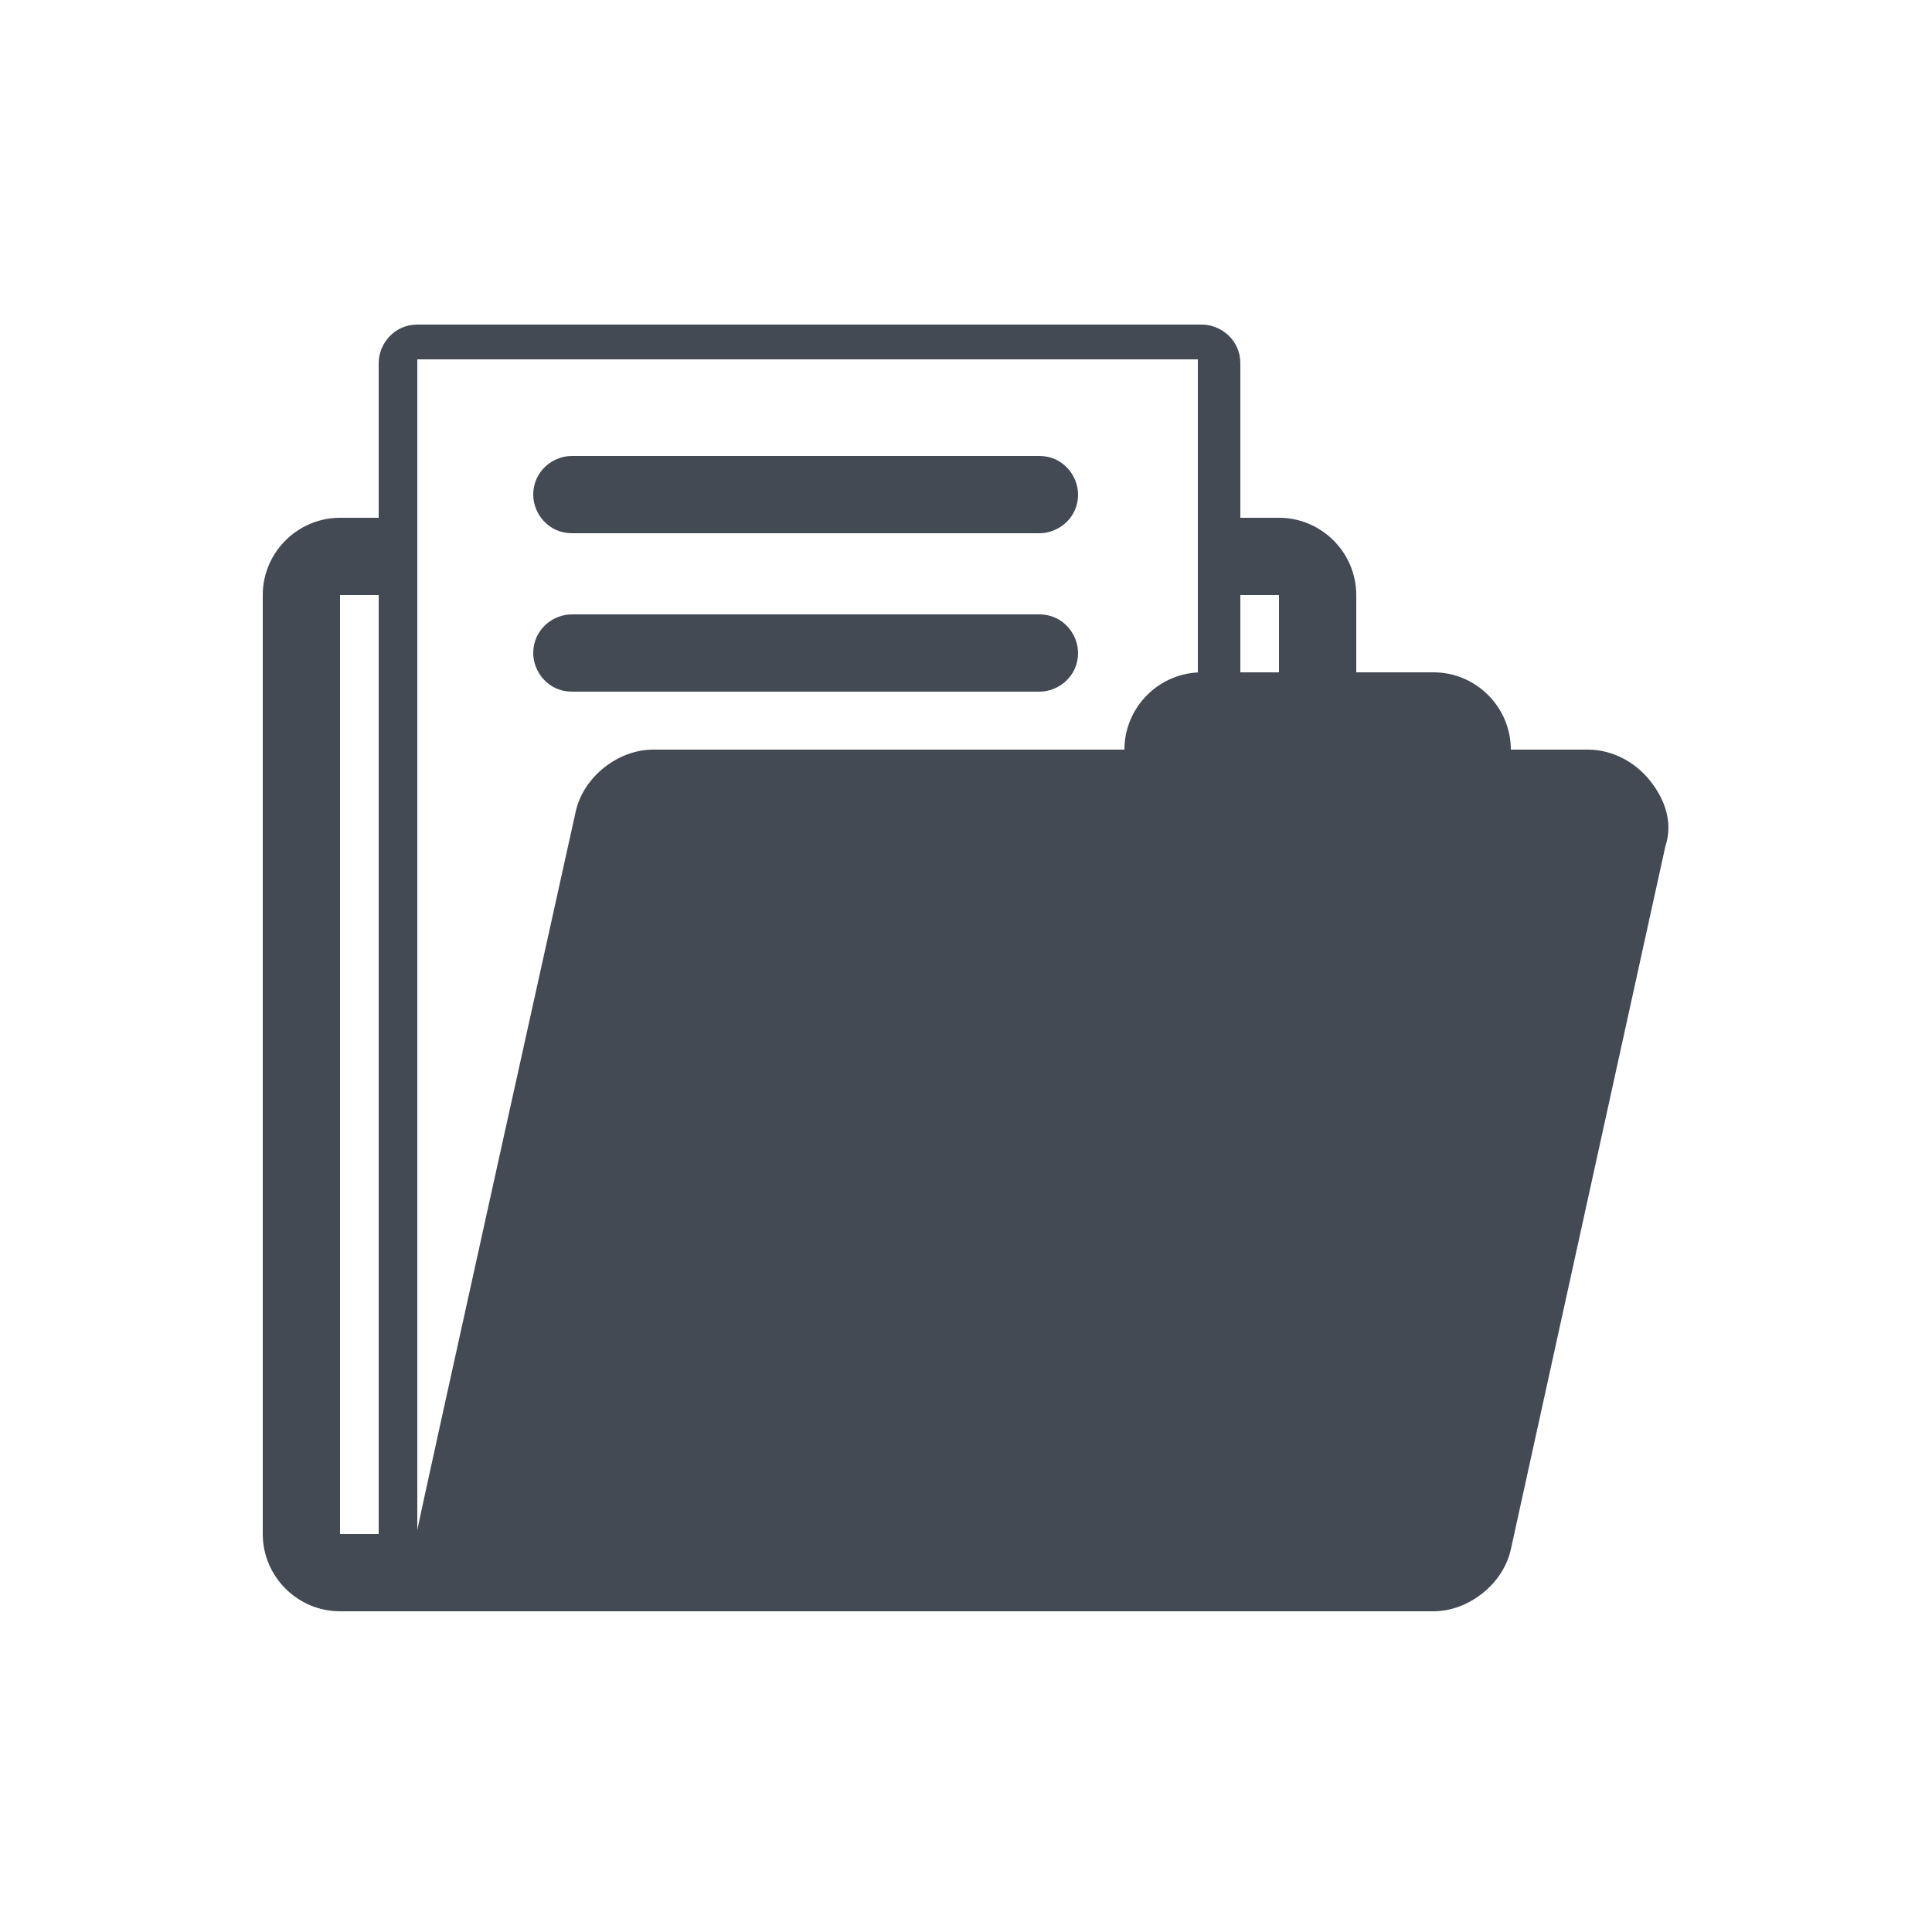 <?xml version="1.0" encoding="utf-8"?>
<!-- Generator: Adobe Illustrator 21.1.0, SVG Export Plug-In . SVG Version: 6.00 Build 0)  -->
<svg version="1.1" id="Capa_1" xmlns="http://www.w3.org/2000/svg" xmlns:xlink="http://www.w3.org/1999/xlink" x="0px" y="0px"
	 viewBox="0 0 50 50" style="enable-background:new 0 0 50 50;" xml:space="preserve">
<style type="text/css">
	.st0{fill:#434A54;}
</style>
<g>
	<g>
		<path class="st0" d="M42.7,20.2c-0.4-0.5-1-0.8-1.6-0.8h-2c0-1.1-0.9-2-2-2h-2v-2c0-1.1-0.9-2-2-2h-1v-4c0-0.6-0.5-1-1-1H10.8
			c-0.6,0-1,0.5-1,1v4h-1c-1.1,0-2,0.9-2,2v24.3c0,1.1,0.9,2,2,2h28.3c0.9,0,1.8-0.7,2-1.6l4-18.2C43.3,21.3,43.1,20.7,42.7,20.2
			L42.7,20.2z M9.8,39.7h-1V15.4h1V39.7z M31.1,17.4c-1.1,0-2,0.9-2,2H16.9c-0.9,0-1.8,0.7-2,1.6c0,0-4.1,18.5-4.1,18.6V9.3h20.2
			V17.4z M33.1,17.4h-1v-2h1V17.4z M26.9,13.8H14.8c-0.6,0-1-0.5-1-1c0-0.6,0.5-1,1-1h12.1c0.6,0,1,0.5,1,1
			C27.9,13.4,27.4,13.8,26.9,13.8L26.9,13.8z M26.9,17.9H14.8c-0.6,0-1-0.5-1-1c0-0.6,0.5-1,1-1h12.1c0.6,0,1,0.5,1,1
			C27.9,17.5,27.4,17.9,26.9,17.9L26.9,17.9z M26.9,17.9"/>
	</g>
</g>
</svg>
